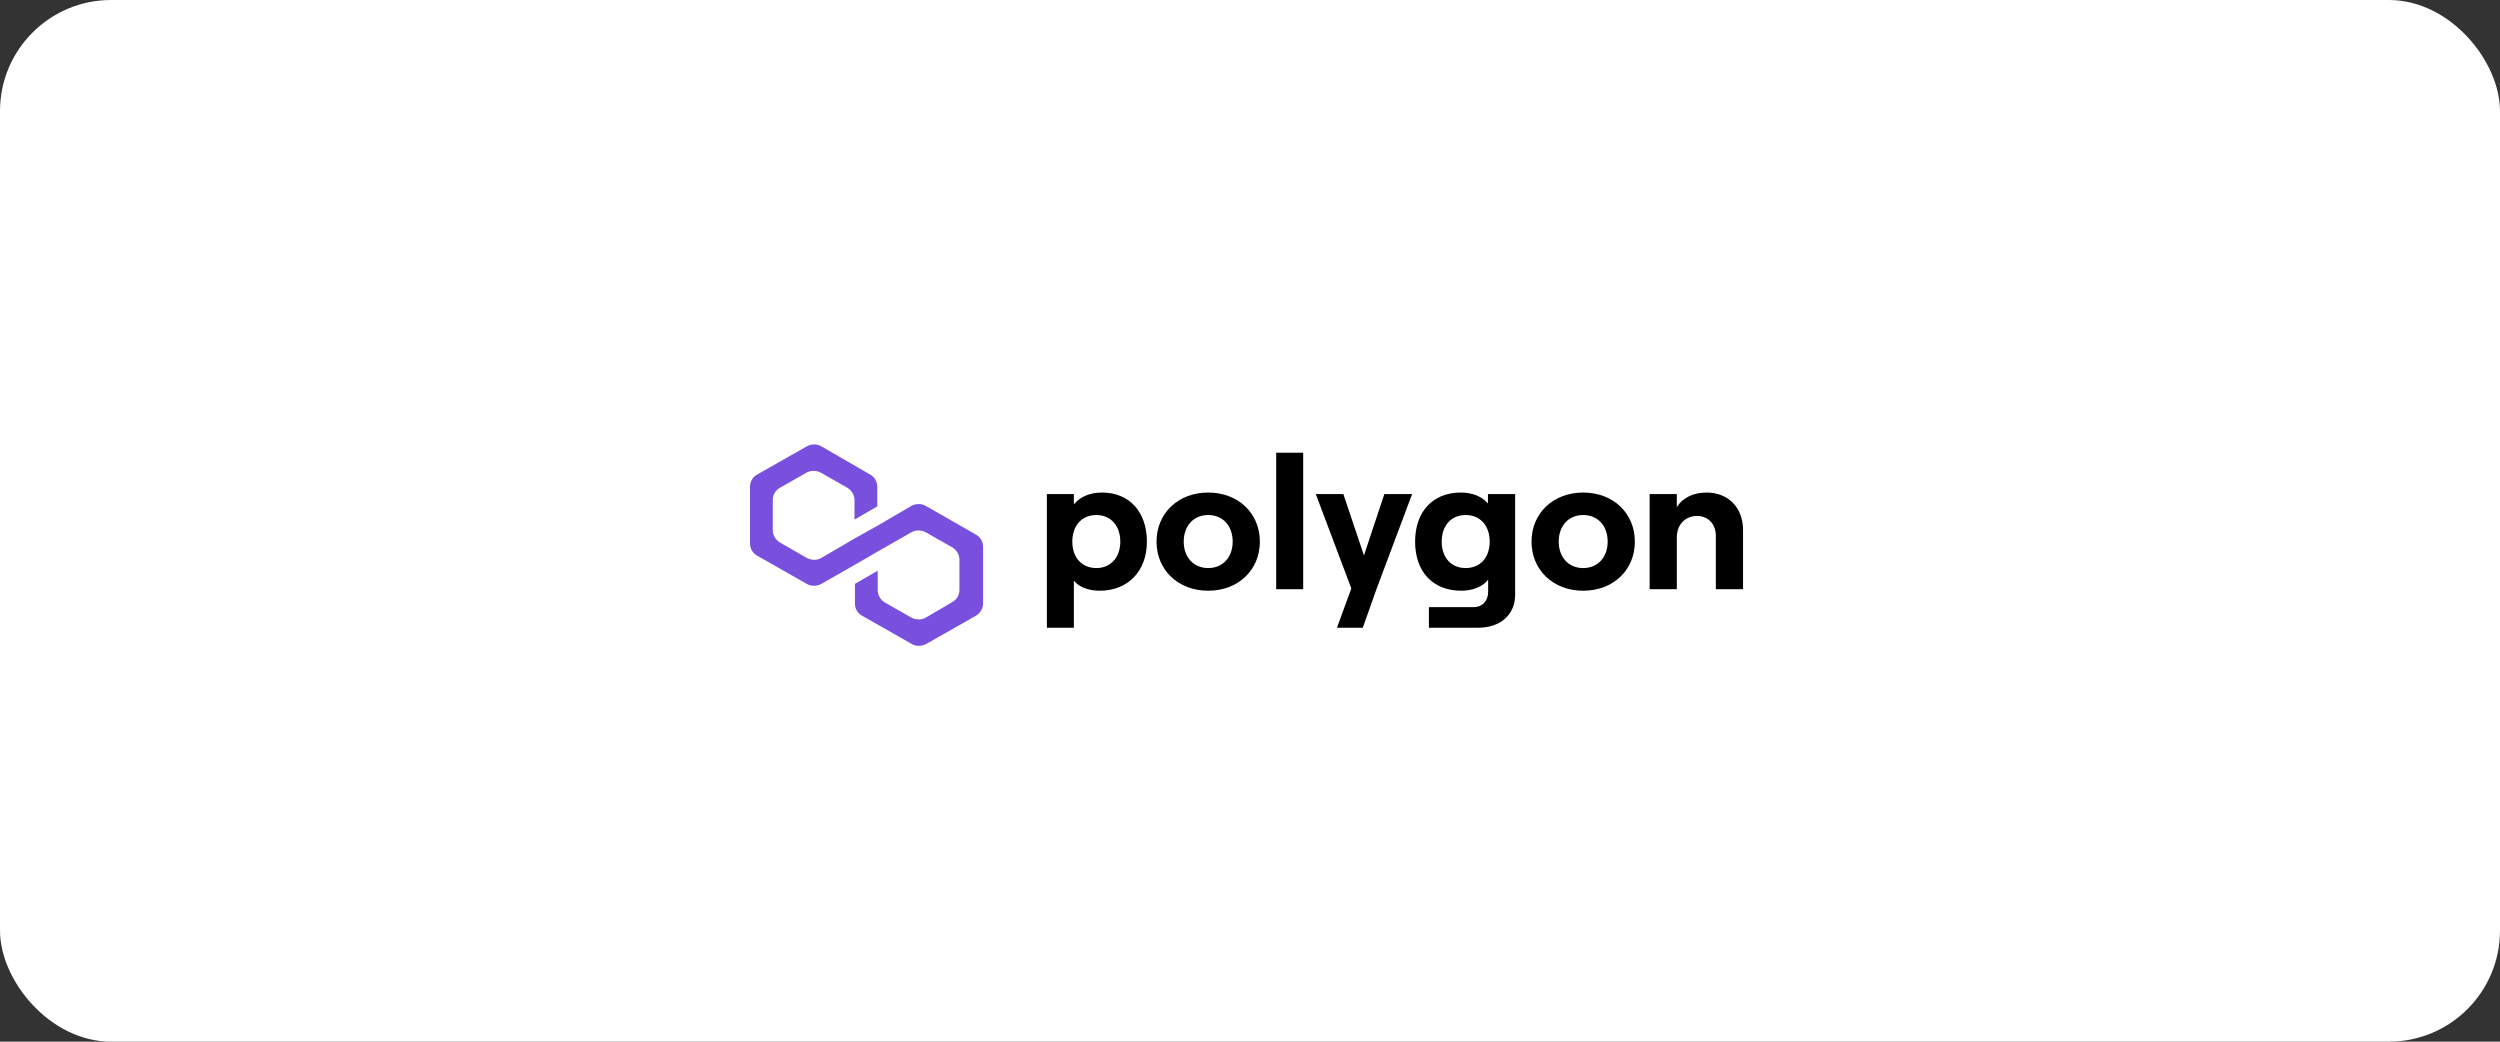 <svg width="360" height="150" viewBox="0 0 360 150" fill="none" xmlns="http://www.w3.org/2000/svg">
<rect x="0" y="0" width="360" height="150" fill="#333333" stroke="none"/>
<rect width="360" height="150" rx="16" fill="white"/>
<g clip-path="url(#clip0_505_564)">
<path d="M133.327 72.859C132.708 72.492 131.903 72.492 131.221 72.859L126.391 75.68L123.109 77.519L118.279 80.339C117.66 80.707 116.855 80.707 116.174 80.339L112.335 78.132C111.715 77.764 111.282 77.09 111.282 76.354V72.001C111.282 71.265 111.653 70.591 112.335 70.223L116.112 68.077C116.731 67.709 117.536 67.709 118.217 68.077L121.995 70.223C122.614 70.591 123.047 71.265 123.047 72.001V74.821L126.329 72.921V70.1C126.329 69.365 125.958 68.69 125.277 68.322L118.279 64.276C117.66 63.908 116.855 63.908 116.174 64.276L109.053 68.322C108.372 68.69 108 69.365 108 70.1V78.255C108 78.99 108.372 79.665 109.053 80.033L116.174 84.079C116.793 84.447 117.598 84.447 118.279 84.079L123.109 81.32L126.391 79.42L131.221 76.661C131.841 76.293 132.646 76.293 133.327 76.661L137.104 78.807C137.723 79.174 138.157 79.849 138.157 80.585V84.938C138.157 85.673 137.785 86.348 137.104 86.716L133.327 88.923C132.708 89.291 131.903 89.291 131.221 88.923L127.444 86.777C126.825 86.409 126.391 85.735 126.391 84.999V82.179L123.109 84.079V86.9C123.109 87.635 123.481 88.31 124.162 88.677L131.283 92.724C131.903 93.092 132.708 93.092 133.389 92.724L140.51 88.677C141.129 88.31 141.563 87.635 141.563 86.9V78.745C141.563 78.01 141.191 77.335 140.51 76.967L133.327 72.859Z" fill="#7950DD"/>
<path d="M154.637 90.392V83.623C155.392 84.547 156.763 85.064 158.357 85.064C162.412 85.064 165.153 82.263 165.153 77.995C165.153 73.727 162.636 70.926 158.693 70.926C156.875 70.926 155.476 71.579 154.637 72.639V71.144H150.75V90.392H154.637ZM157.882 81.801C155.784 81.801 154.413 80.279 154.413 77.995C154.413 75.684 155.784 74.162 157.882 74.162C159.923 74.162 161.322 75.684 161.322 77.995C161.322 80.279 159.923 81.801 157.882 81.801Z" fill="black"/>
<path d="M173.981 85.064C178.317 85.064 181.421 82.073 181.421 77.995C181.421 73.917 178.317 70.926 173.981 70.926C169.646 70.926 166.542 73.917 166.542 77.995C166.542 82.073 169.646 85.064 173.981 85.064ZM173.981 81.801C171.884 81.801 170.457 80.252 170.457 77.995C170.457 75.711 171.884 74.162 173.981 74.162C176.079 74.162 177.506 75.711 177.506 77.995C177.506 80.252 176.079 81.801 173.981 81.801Z" fill="black"/>
<path d="M187.659 84.846V65.19H183.772V84.846H187.659Z" fill="black"/>
<path d="M199.346 71.144L196.409 79.98L193.444 71.144H189.473L194.591 84.737L192.521 90.392H196.241L198.227 84.792L203.345 71.144H199.346Z" fill="black"/>
<path d="M214.264 72.503C213.48 71.552 212.082 70.926 210.376 70.926C206.264 70.926 203.775 73.727 203.775 77.995C203.775 82.263 206.264 85.064 210.432 85.064C212.082 85.064 213.564 84.466 214.292 83.46V85.254C214.292 86.532 213.425 87.429 212.249 87.429H205.76V90.392H212.865C216.053 90.392 218.179 88.517 218.179 85.662V71.144H214.264V72.503ZM211.047 81.801C208.977 81.801 207.607 80.306 207.607 77.995C207.607 75.684 208.977 74.162 211.047 74.162C213.145 74.162 214.515 75.684 214.515 77.995C214.515 80.306 213.145 81.801 211.047 81.801Z" fill="black"/>
<path d="M227.98 85.064C232.316 85.064 235.42 82.073 235.42 77.995C235.42 73.917 232.316 70.926 227.98 70.926C223.645 70.926 220.54 73.917 220.54 77.995C220.54 82.073 223.645 85.064 227.98 85.064ZM227.98 81.801C225.882 81.801 224.456 80.252 224.456 77.995C224.456 75.711 225.882 74.162 227.98 74.162C230.078 74.162 231.504 75.711 231.504 77.995C231.504 80.252 230.078 81.801 227.98 81.801Z" fill="black"/>
<path d="M241.462 84.846V77.343C241.462 75.575 242.665 74.297 244.371 74.297C245.992 74.297 247.083 75.494 247.083 77.152V84.846H250.999V76.309C250.999 73.156 248.929 70.926 245.741 70.926C243.811 70.926 242.245 71.715 241.462 73.047V71.144H237.547V84.846H241.462Z" fill="black"/>
</g>
<defs>
<clipPath id="clip0_505_564">
<rect width="143.739" height="29" fill="white" transform="translate(108 64)"/>
</clipPath>
</defs>
</svg>
